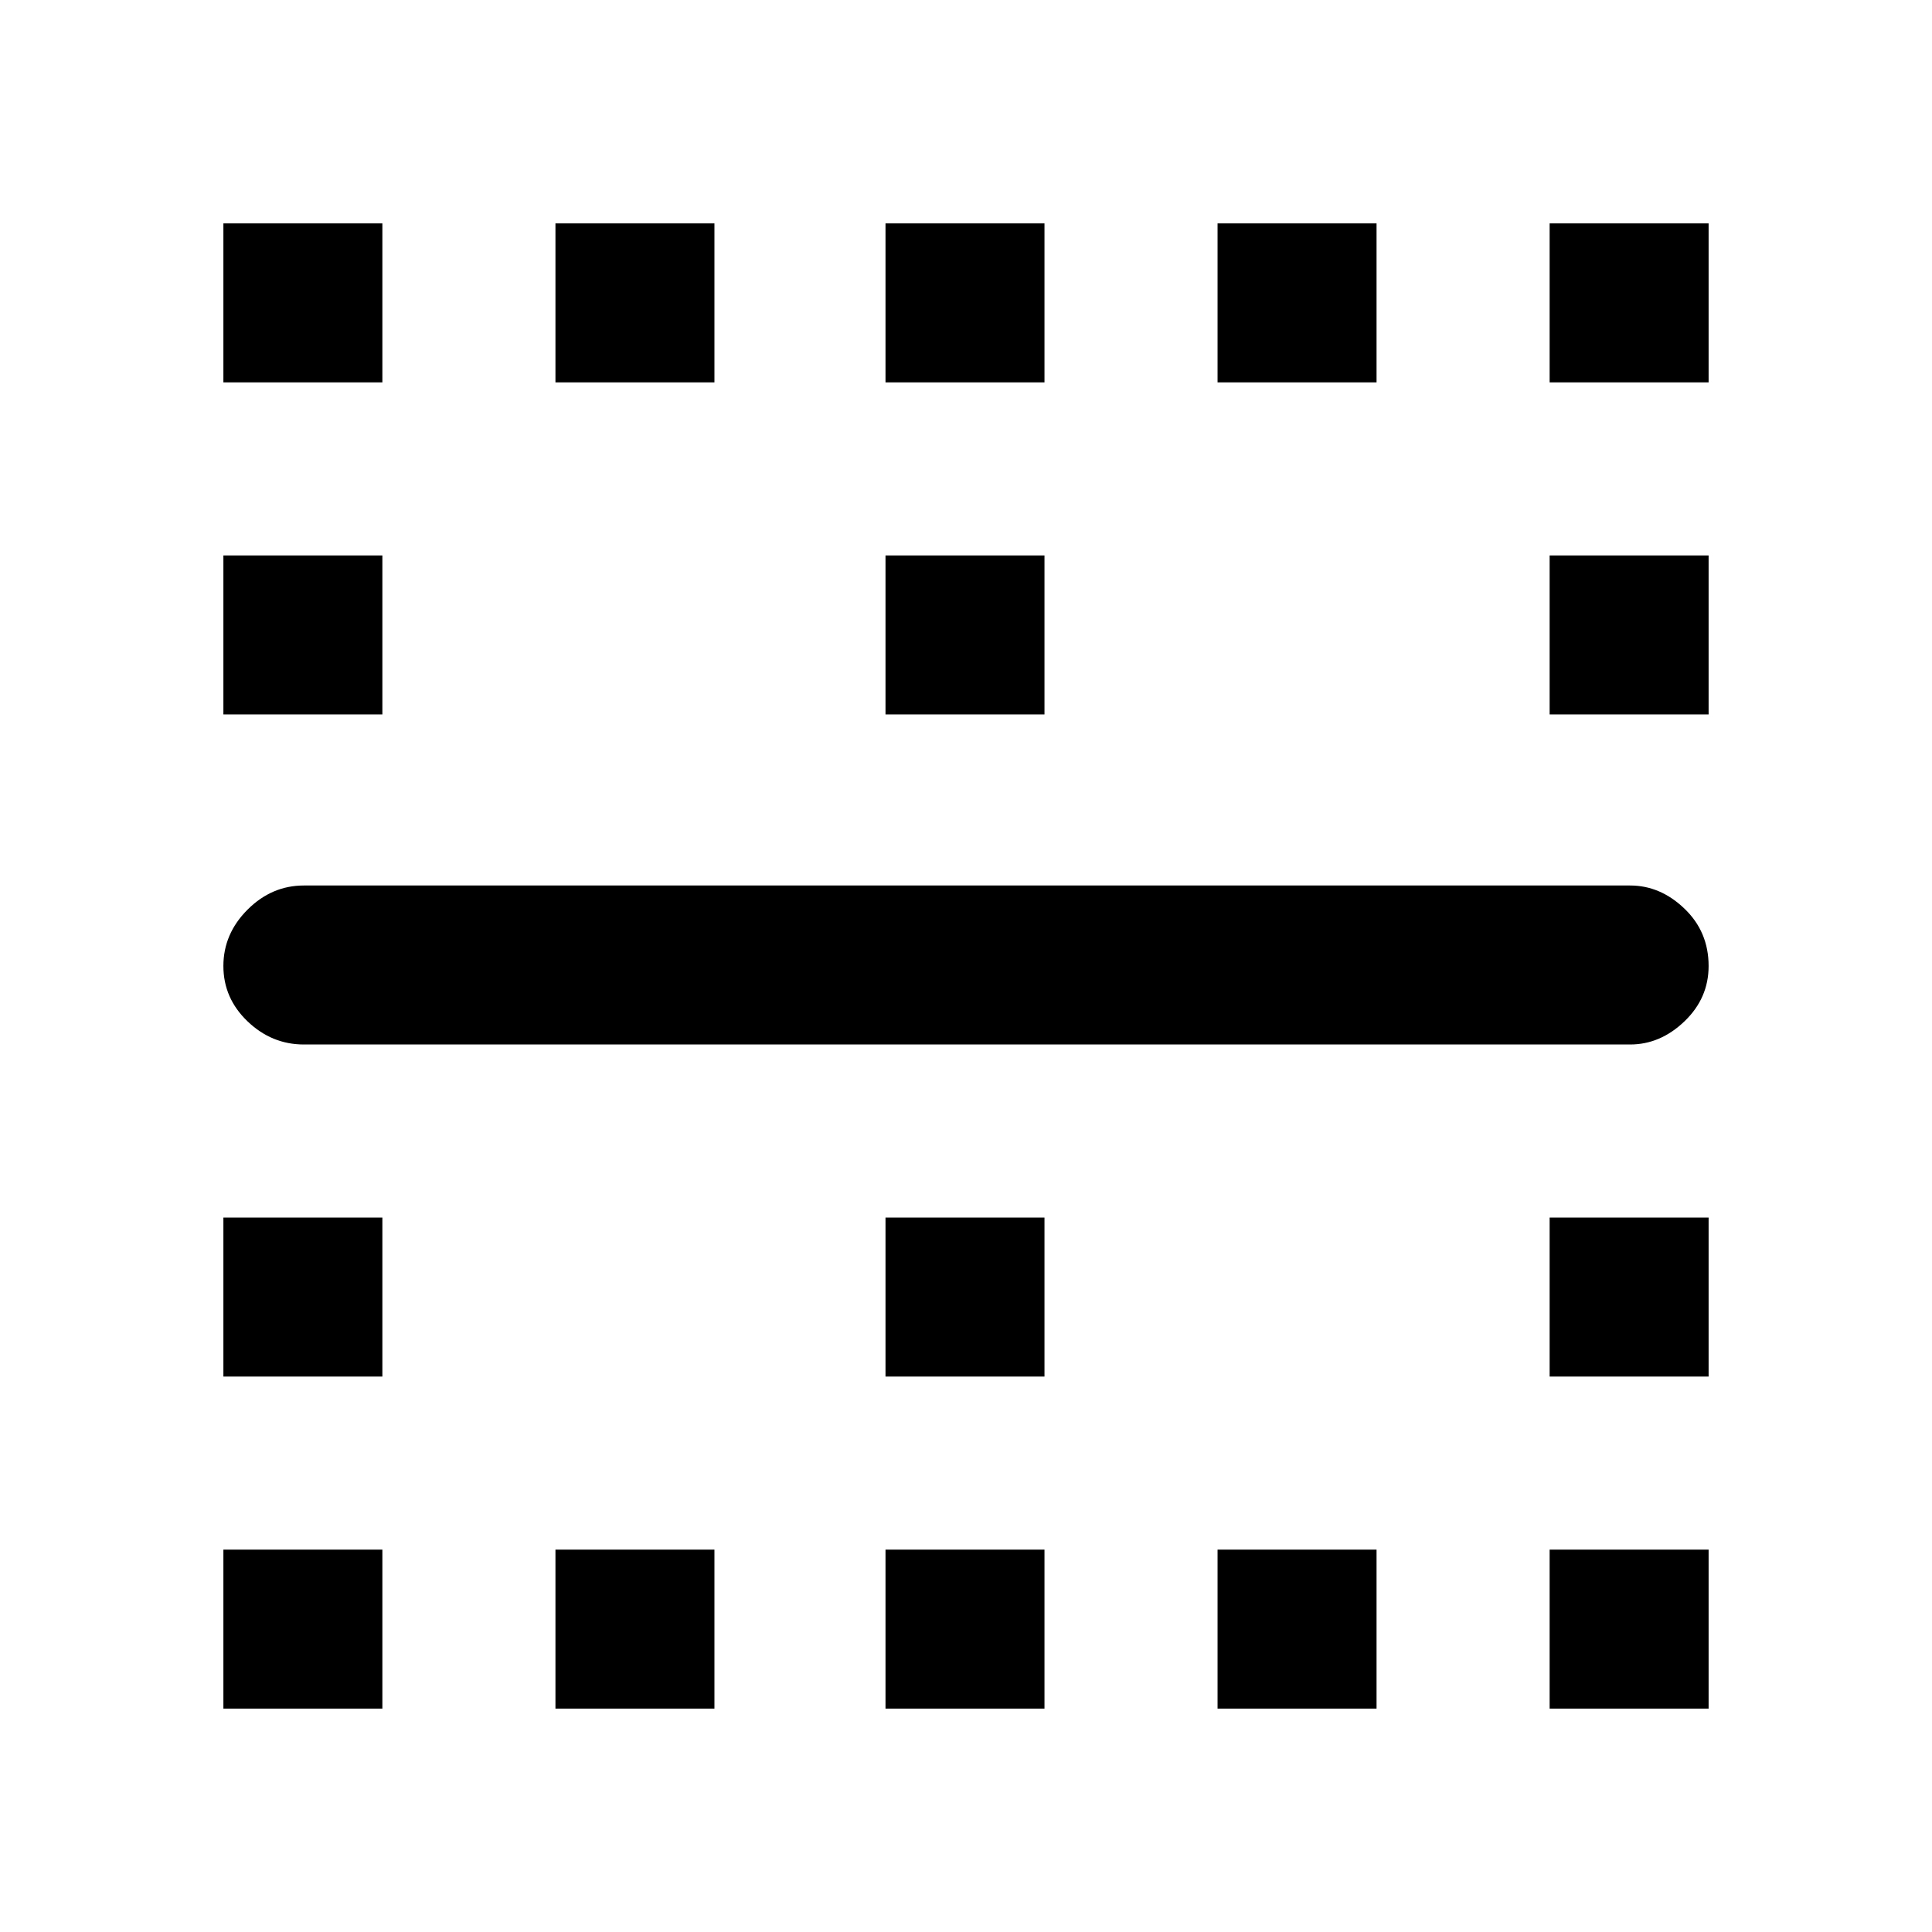 <svg xmlns="http://www.w3.org/2000/svg" height="48" width="48"><path d="M5.55 9.5V5.55H9.5V9.5Zm8.25 0V5.55h3.95V9.5Zm8.2 0V5.55h3.95V9.5Zm8.25 0V5.55h3.95V9.5Zm8.25 0V5.55h3.95V9.5ZM5.55 17.75V13.8H9.5v3.95Zm16.45 0V13.8h3.95v3.95Zm16.5 0V13.8h3.95v3.95Zm2 8.2H7.55q-.8 0-1.4-.575-.6-.575-.6-1.375t.6-1.4q.6-.6 1.4-.6H40.5q.75 0 1.35.575.6.575.6 1.425 0 .8-.6 1.375t-1.35.575ZM5.55 34.2v-3.95H9.5v3.95Zm16.45 0v-3.95h3.95v3.95Zm16.5 0v-3.95h3.95v3.95ZM5.55 42.45V38.5H9.5v3.95Zm8.25 0V38.5h3.95v3.95Zm8.2 0V38.5h3.95v3.95Zm8.25 0V38.5h3.95v3.95Zm8.25 0V38.5h3.95v3.95Z"/></svg>